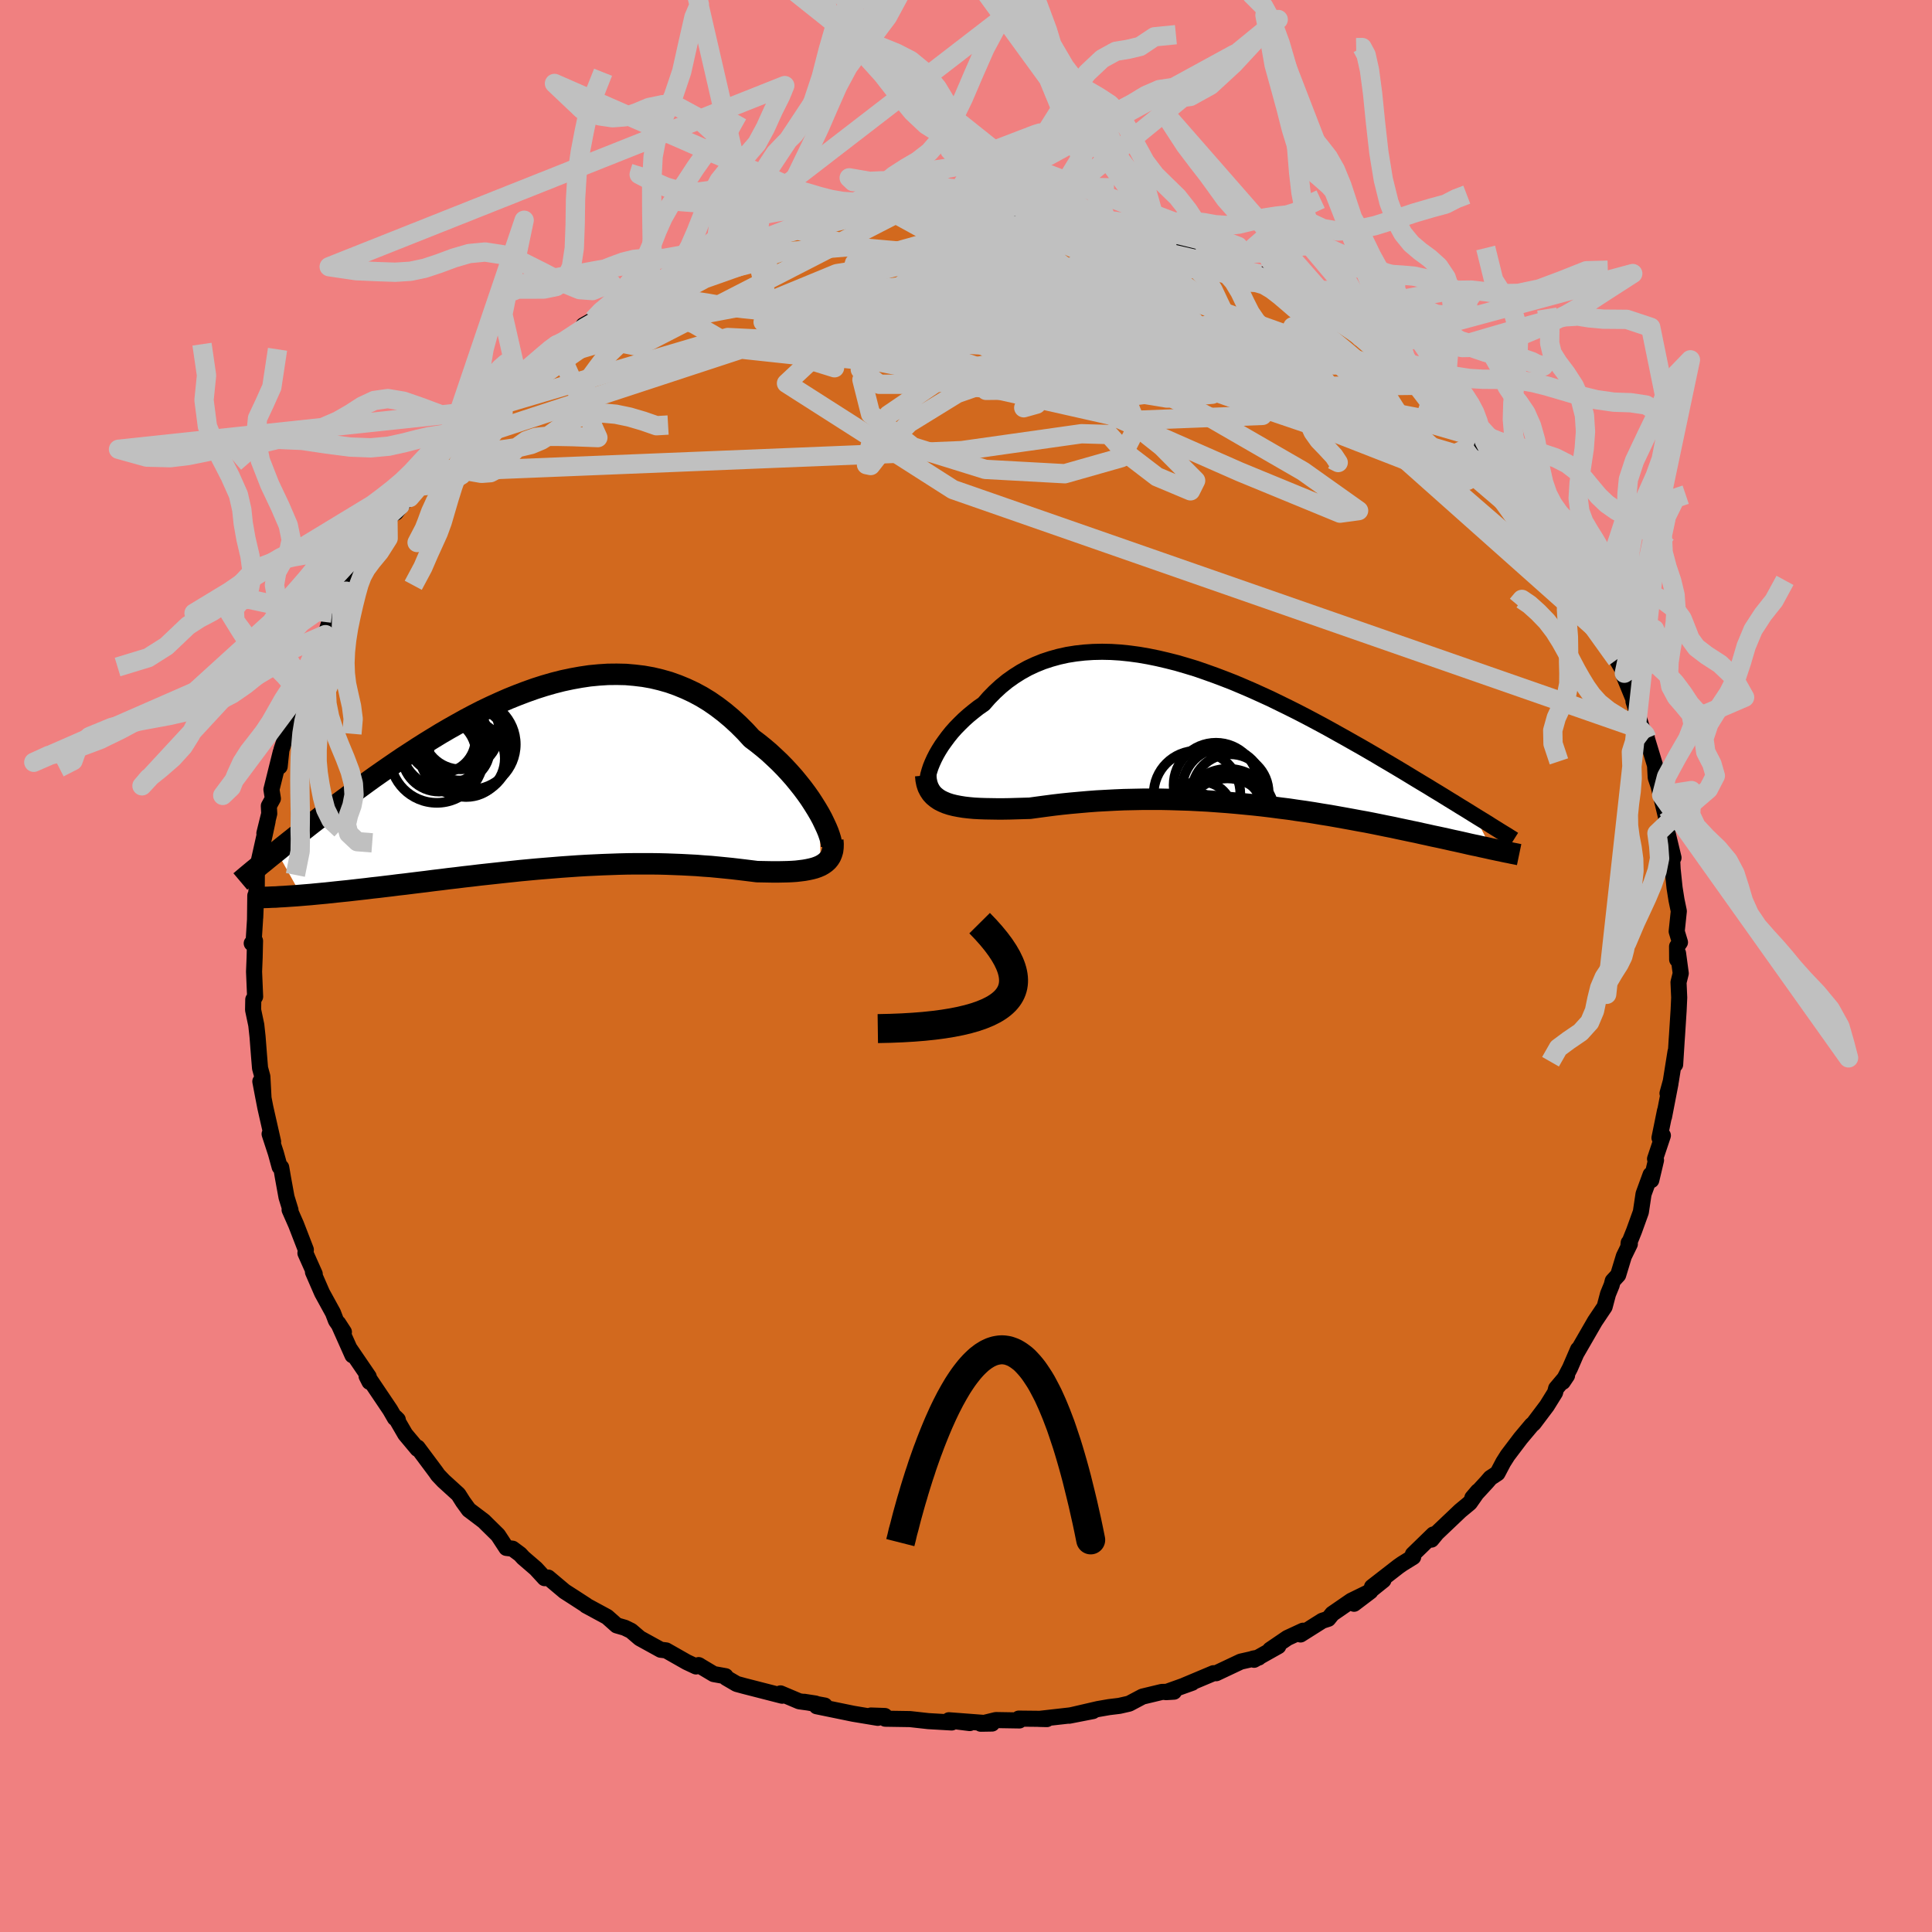 <svg xmlns="http://www.w3.org/2000/svg" width="500" height="500" viewBox="-100 -100 200 200"><defs><clipPath id="c"><path d="m27.18 3.92-.3-.51-.33-.53-.35-.54-.38-.54-.41-.55-.43-.54-.45-.55-.48-.54-.5-.54-.52-.53-.54-.51-.55-.51-.58-.49-.6-.48-.61-.46-.67-.73-.7-.7-.72-.66-.74-.62-.76-.58-.78-.54-.8-.49-.82-.44-.83-.39-.85-.35-.87-.31-.88-.25-.88-.21-.9-.16-.91-.11-.92-.08-.93-.02-.93.01-.93.06-.94.09-.94.14-.94.17-.94.2-.94.24-.94.27-.94.3-.93.33-.92.35-.92.37-.91.4-.9.41-.9.43-.88.45-.87.46-.86.48-.85.48-.84.49-.82.5-.81.5-.79.5-.78.51-.77.5-.75.51-.73.5-.72.5-.7.49-.68.49-.67.49-.65.47-.64.47-.62.46-.61.45-.59.45-.59.45-.56.43-.56.43-.54.42-.52.41-.52.4-.5.4-.48.38-.48.38-.46.37-.44.36 2.53 4.53.48-.04.5-.04.51-.05.53-.05.54-.05.56-.06.56-.06.58-.06.59-.06.61-.07.62-.07.63-.07.64-.08.65-.07.66-.08.68-.08.7-.09.71-.08.72-.09.73-.09.75-.09.76-.1.77-.09.78-.1.79-.09.8-.1.81-.09.82-.1.83-.09.83-.09.83-.09.85-.09.84-.09.85-.08.86-.08.85-.07.86-.07.85-.07.86-.06.86-.06.85-.05.85-.04.85-.04.85-.03.84-.03.83-.02.83-.01h1.64l.81.01.8.02.8.03.78.03.77.04.76.04.75.06.74.05.73.07.71.07.7.07.69.08.67.08.65.08.64.08.56.01.54.01.53.01h.52l.5-.01.48-.01.46-.02.45-.03.43-.05.4-.05.39-.07.37-.08.34-.09.31-.11.3-.13"/></clipPath><clipPath id="b"><path d="m-29.96 3.28.17-.42.2-.44.23-.45.26-.45.29-.46.32-.45.34-.46.37-.46.4-.45.43-.44.45-.44.47-.42.5-.41.51-.4.55-.38.56-.64.6-.61.62-.57.66-.54.69-.49.71-.45.74-.41.77-.36.79-.32.82-.27.83-.23.86-.19.88-.14.89-.1.91-.06.93-.02.94.02.95.06.96.1.96.13.98.17.98.2.98.23.99.25.99.29.99.3.98.34.98.35.98.37.97.38.97.41.95.41.95.43.94.43.92.45.92.45.9.45.89.46.87.46.86.46.84.46.82.46.81.45.79.45.78.44.76.44.74.43.72.43.7.41.69.41.67.4.66.4.64.39.63.38.62.37.6.37.58.35.57.35.55.34.54.33.53.33.51.31.5.31.48.3 1.78 3.5-.35-.08-.36-.08-.38-.08-.39-.09-.4-.08-.41-.09-.43-.1-.44-.1-.45-.1-.47-.1-.48-.11-.5-.11-.51-.11-.53-.11-.53-.12-.56-.12-.57-.13-.59-.12-.61-.13-.62-.13-.64-.14-.66-.13-.68-.14-.69-.14-.71-.14-.73-.13-.75-.14-.77-.14-.78-.14-.79-.14-.82-.13-.83-.14-.84-.13-.86-.12-.87-.13-.89-.11-.9-.12-.91-.11-.92-.1-.93-.09-.94-.09-.94-.08-.96-.07-.96-.07-.96-.05-.97-.05-.97-.03-.97-.03-.97-.02h-1.94l-.96.02-.95.02-.95.04-.94.05-.93.05-.92.07-.91.08-.89.08-.88.09-.86.1-.84.11-.82.11-.8.11-.71.02-.7.02-.68.02-.66.01h-.65l-.62-.01-.61-.01-.59-.02-.56-.03-.54-.05-.52-.06-.49-.08-.46-.09-.44-.11-.4-.13"/></clipPath><filter id="a"><feTurbulence baseFrequency=".05" numOctaves="3" result="noise" type="noise"/><feDisplacementMap in="SourceGraphic" in2="noise" scale="2"/></filter></defs><rect width="100%" height="100%" x="-100" y="-100" fill="#F08080"/><path fill="#D2691E" stroke="#000" stroke-linejoin="round" stroke-width="1.667" d="m73.71-1.32.28 2.08-.23.93.07 1.58-.06 1.32-.16 2.5-.04.57-.16 2.54.04-1.33-.49 3.07-.34 1.24.31-1.03-.67 3.46.1-.62-.57 2.8.35-.24-.81 2.42.1.13-.49 2.07-.07-.57-.73 2-.28 1.87-.7 1.94-.58 1.44.02-.2.12.13-.62 1.27-.59 1.94-.56.61-.11.43-.38.93-.35 1.32-1 1.49-1.87 3.24.12-.32-.83 1.92-.75 1.44.44-.66-1.13 1.34-.11.43-.85 1.37-1.37 1.82-.21.18-1.14 1.36-1.34 1.77-.45.71-.6 1.14-.73.48-.37.43-1.5 1.63.57-.67-.84 1.2-.99.82-2.42 2.3-.56.68.2-.53-2.12 2.06.03.27-1.13.7-.4.28-2.73 2.12 1.18-.7-3.04 2.44 1.69-1.28-1.98.97-1.96 1.35-.42.52-.62.2-2.25 1.42.26-.39-1.62.75-1.79 1.22.85-.37-2.51 1.41-.11-.12.59-.11-1.86.42-2.54 1.2h-.28l-3.09 1.3.88-.31-2.71.97.83-.05-1.26.03-2 .48-1.38.73-1.01.23-1.07.13-1.15.2-2.98.69 2.46-.48-2.37.45-3.19.36.79.02-.99-.03-1.92-.02.07.19-2.44-.04-1.56.38 1.17-.02-4.47-.34 2.16.29-1.87-.23v.17l-2.42-.14-1.89-.21-2.57-.04-.04-.28-1.44-.05.71.24-2.35-.39-.18-.03-3.8-.78.84-.07-2.13-.39 1.17.18-1.68-.23-1.94-.82.17.24-3.9-1-.81-.22-1.08-.63-.07-.17-1.23-.22-1.56-.93.1.05-.37.09-.96-.45-2.13-1.21-.57-.07-2.16-1.19-.9-.77-.66-.32-.83-.24-.99-.88-2.18-1.18.01-.02-1.28-.83-.95-.61-1.7-1.43-.37.06-.91-.99-1.3-1.12-.33-.36-.78-.58-.64-.08-.87-1.33-1.15-1.13-.31-.31-1.56-1.18-.6-.83-.48-.76-1.54-1.4-.57-.6-.23-.33-1.88-2.52-.01.14-1.27-1.52-1.01-1.74.24.24-.3-.17-.49-.85-2.43-3.61-.01.12.3.59-.08-.54-1.97-2.89.29.68-1.48-3.32.59.91-.82-1.18-.31-.81-1.13-2.06-.94-2.16.18.2-.96-2.15.04-.36-1.01-2.61-.67-1.52.09.02-.41-1.33-.37-2.03-.18-1.05-.16-.05-.39-1.42-.65-1.99.36.8-.8-3.53-.14-.72-.38-1.99.33 1.74-.12-2.24-.24-.88-.11-1.34-.15-1.93-.13-1.19-.33-1.57.02-1.07.19-.3-.11-2.58.06-1.48.04-1.71-.34.25.18.08.16-2.52.03-2.5-.01 2.27.1-2.45.06-.74.01-1.76.83-3.71.28-1.31-.33 1.25.5-2.03-.04-.8.42-.76-.15-.94.96-3.86-.11 1.48.18-1.72.71-2.13-.11-.26.56-1.6.78-1.87.54-.9.43-1.26.18-.6.4-.69.2-1.08.91-1.69-.04.15.69-2.23 1.46-2.27.23-.18-.12-.15 1.12-1.9.44-.88-.34 1.03 1.05-1.67 1.41-2.7.53-.92 1.25-1.52-.43.75 2.7-3.51-1.27 1.95 1.69-2.6 1.57-1.92.53-.67.35-.27-.12-.18.59-.37 1.21-1.03.69-.55.82-1.39 1.14-1.14 1.01-1.1.18-.09.98-.56.52-.44 2.47-2.27 1.32-1.16.23-.03-.16.06 3.39-1.93-.42-.19 1.01-.57 1.34-.74.06-.07 2.25-1.51-.41.6 3.26-1.85-.69.18.78-.3 2.76-1.42-1.61.67 1.78-.59 2.44-1.15-.63.21 1.17-.26 2.73-1.27.79-.22.98-.37 1.38-.37-.62.03 3.29-.9-.22.2 1.89-.66h.08l.34.2 4.29-1.1-.3.25-.53.06 1.55-.34 3.98-.6-.81.38 2.41-.46-.65.12 3.72-.05-.19-.13.96-.14 2.28.09-.69.21 2.07-.27-.3.04 2.38.41 2.16-.13.99.14-1.37.18 2.28.02.82.06 2.53.66-.53-.42 3.01.7h-.45l.6.05 2.45.43.39.25.56.04 2.67 1.07 1.19.13 1.33.57 1.04.31.41.36 1.87.63 1.06.44-.31-.01 3.01.92.22.45.65.27-.09-.18 1.35.67 1.42 1.1 1.47.81 1.35.57 2.48 1.63-1.45-1.07 3 2.09 1.05.75-1.02-.56.91.76 1.56.96 1.89 1.38 1.51 1.48-1.67-1.74 1.81 2.13 1.51.87 1.59 1.66-.21-.36.76.81 1.03 1.25 1.28 1.13-.99-1.01.99.9 1.15 1.67 1.35 1.58.64.63 1.68 1.84.23.72-.61-.97 2.39 3.03-.19.11 1.04 1.72.49.68-.32-.81 2.1 3.55-.56-1.36 1.16 1.89.52 1.73.32.62.83 1.68.75 1.39.98 1.7-.19-.4.78 2.15.95 1.65-.17-.24-.13.07 1.3 3.16-.22-.31 1.02 3.2-.1-.26.42.48.04.4.85 2.8.07 1.27.62 1.82-.3-.84.77 3.2.23.45-.35.04.87 3.62-.18-.68.09 1.87.2 1.92.2 1.26.24 1.16-.22 2.1.34 1.13-.3.43.01 1.35.09-.65.28 2.08" filter="url(#a)"/><path fill="#fff" d="m-29.96 3.28.17-.42.2-.44.23-.45.26-.45.29-.46.32-.45.34-.46.37-.46.4-.45.43-.44.45-.44.47-.42.5-.41.51-.4.55-.38.56-.64.6-.61.62-.57.66-.54.69-.49.71-.45.74-.41.77-.36.79-.32.82-.27.83-.23.86-.19.88-.14.89-.1.91-.06.93-.02.94.02.95.06.96.1.96.13.98.17.98.2.98.23.99.25.99.29.99.3.98.34.98.35.98.37.97.38.97.41.95.41.95.43.94.43.92.45.92.45.9.45.89.46.87.46.86.46.84.46.82.46.81.45.79.45.78.44.76.44.74.43.72.43.7.41.69.41.67.4.66.4.64.39.63.38.62.37.6.37.58.35.57.35.55.34.54.33.53.33.51.31.5.31.48.3 1.78 3.5-.35-.08-.36-.08-.38-.08-.39-.09-.4-.08-.41-.09-.43-.1-.44-.1-.45-.1-.47-.1-.48-.11-.5-.11-.51-.11-.53-.11-.53-.12-.56-.12-.57-.13-.59-.12-.61-.13-.62-.13-.64-.14-.66-.13-.68-.14-.69-.14-.71-.14-.73-.13-.75-.14-.77-.14-.78-.14-.79-.14-.82-.13-.83-.14-.84-.13-.86-.12-.87-.13-.89-.11-.9-.12-.91-.11-.92-.1-.93-.09-.94-.09-.94-.08-.96-.07-.96-.07-.96-.05-.97-.05-.97-.03-.97-.03-.97-.02h-1.94l-.96.02-.95.02-.95.04-.94.05-.93.05-.92.07-.91.08-.89.08-.88.09-.86.1-.84.11-.82.11-.8.11-.71.02-.7.02-.68.02-.66.01h-.65l-.62-.01-.61-.01-.59-.02-.56-.03-.54-.05-.52-.06-.49-.08-.46-.09-.44-.11-.4-.13" filter="url(#a)" transform="translate(26.3 -23.88)"/><path fill="#fff" d="m27.18 3.92-.3-.51-.33-.53-.35-.54-.38-.54-.41-.55-.43-.54-.45-.55-.48-.54-.5-.54-.52-.53-.54-.51-.55-.51-.58-.49-.6-.48-.61-.46-.67-.73-.7-.7-.72-.66-.74-.62-.76-.58-.78-.54-.8-.49-.82-.44-.83-.39-.85-.35-.87-.31-.88-.25-.88-.21-.9-.16-.91-.11-.92-.08-.93-.02-.93.01-.93.06-.94.09-.94.14-.94.17-.94.2-.94.24-.94.27-.94.3-.93.33-.92.35-.92.37-.91.4-.9.41-.9.43-.88.45-.87.46-.86.48-.85.48-.84.49-.82.5-.81.5-.79.5-.78.51-.77.5-.75.51-.73.5-.72.5-.7.49-.68.49-.67.49-.65.47-.64.47-.62.46-.61.45-.59.45-.59.45-.56.43-.56.43-.54.42-.52.41-.52.4-.5.4-.48.38-.48.38-.46.37-.44.36 2.53 4.53.48-.04.5-.04.51-.05.53-.05.54-.05.56-.06.56-.06.58-.06.59-.06.61-.07.62-.07.63-.07.64-.08.65-.07.66-.08.68-.08.7-.09.71-.08.72-.09.73-.09.75-.09.76-.1.77-.09.78-.1.79-.09.8-.1.81-.09.82-.1.83-.09.83-.09.83-.09.85-.09.84-.09.85-.08.86-.08.85-.07.86-.07.85-.07.86-.06.86-.06.85-.05.85-.04.85-.04.85-.03.84-.03.83-.02.83-.01h1.64l.81.01.8.02.8.03.78.03.77.04.76.04.75.06.74.05.73.07.71.07.7.07.69.08.67.08.65.08.64.08.56.01.54.01.53.01h.52l.5-.01.48-.01.46-.02.45-.03.43-.05.4-.05.39-.07.37-.08.34-.09.31-.11.3-.13" filter="url(#a)" transform="translate(-42.34 -19.66)"/><g fill="none" stroke="#000" transform="translate(26.3 -23.88)"><path stroke-linejoin="round" stroke-width="1.667" d="m-29.76 5.98-.18-.08-.15-.14-.11-.18-.07-.23-.03-.27v-.31l.03-.34.07-.36.11-.39.13-.4.17-.42.2-.44.23-.45.26-.45.29-.46.32-.45.34-.46.37-.46.4-.45.43-.44.45-.44.47-.42.5-.41.51-.4.55-.38.56-.64.6-.61.62-.57.66-.54.69-.49.71-.45.74-.41.77-.36.79-.32.82-.27.83-.23.86-.19.88-.14.89-.1.91-.06.93-.02.94.02.95.06.96.1.96.13.98.17.98.2.98.23.99.25.99.29.99.3.98.34.98.35.98.37.97.38.97.41.95.41.95.43.94.43.92.45.92.45.9.45.89.46.87.46.86.46.84.46.82.46.81.45.79.45.78.44.76.44.74.43.72.43.7.41.69.41.67.4.66.4.64.39.63.38.62.37.6.37.58.35.57.35.55.34.54.33.53.33.51.31.5.31.48.3.47.29.46.28.44.27.42.27.42.26.4.25.39.24.38.23.36.23.35.22" filter="url(#a)"/><path stroke-linejoin="round" stroke-width="2.222" d="m-30.47 4.15.04.45.08.4.12.37.17.33.2.3.24.26.28.23.31.21.34.17.38.16.4.13.44.11.46.09.49.08.52.06.54.05.56.03.59.02.61.01.62.01h.65l.66-.01.68-.02.7-.02.71-.02.8-.11.82-.11.84-.11.86-.1.88-.09.89-.08.91-.08.92-.07.93-.05.94-.05.95-.04.95-.02.96-.02h1.94l.97.02.97.03.97.03.97.05.96.05.96.07.96.07.94.08.94.09.93.09.92.1.91.11.9.12.89.11.87.13.86.12.84.13.83.14.82.13.79.14.78.14.77.14.75.14.73.13.71.14.69.14.68.14.66.13.64.14.62.13.61.13.59.12.57.13.56.12.53.12.53.11.51.11.5.11.48.11.47.1.45.1.44.1.43.1.41.09.4.08.39.09.38.08.36.08.35.08.34.07.32.07.31.06.31.07.29.06.27.05.27.06.26.05.25.05.24.05" filter="url(#a)"/><circle cx="-.422" cy="5.153" r="4.384" clip-path="url(#b)" filter="url(#a)"/><circle cx=".828" cy="8.348" r="4.88" clip-path="url(#b)" filter="url(#a)"/><circle cx="-3.132" cy="9.028" r="3.29" clip-path="url(#b)" filter="url(#a)"/><circle cx="-1.962" cy="8.063" r="3.27" clip-path="url(#b)" filter="url(#a)"/><circle cx=".928" cy="7.448" r="3.682" clip-path="url(#b)" filter="url(#a)"/><circle cx=".748" cy="9.068" r="4.61" clip-path="url(#b)" filter="url(#a)"/><circle cx="-2.387" cy="6.078" r="4.486" clip-path="url(#b)" filter="url(#a)"/><circle cx="-.027" cy="8.558" r="4.7" clip-path="url(#b)" filter="url(#a)"/><circle cx="1.058" cy="5.933" r="3.972" clip-path="url(#b)" filter="url(#a)"/><circle cx=".318" cy="5.523" r="4.228" clip-path="url(#b)" filter="url(#a)"/></g><g fill="none" stroke="#000" transform="translate(-42.34 -19.66)"><path stroke-linejoin="round" stroke-width="2.222" d="m28.38 7.55.04-.17.01-.24-.04-.27-.07-.33-.11-.36-.14-.4-.18-.43-.21-.45-.23-.48-.27-.5-.3-.51-.33-.53-.35-.54-.38-.54-.41-.55-.43-.54-.45-.55-.48-.54-.5-.54-.52-.53-.54-.51-.55-.51-.58-.49-.6-.48-.61-.46-.67-.73-.7-.7-.72-.66-.74-.62-.76-.58-.78-.54-.8-.49-.82-.44-.83-.39-.85-.35-.87-.31-.88-.25-.88-.21-.9-.16-.91-.11-.92-.08-.93-.02-.93.01-.93.06-.94.09-.94.14-.94.17-.94.2-.94.24-.94.27-.94.3-.93.33-.92.35-.92.37-.91.4-.9.41-.9.43-.88.45-.87.46-.86.48-.85.48-.84.49-.82.5-.81.5-.79.5-.78.51-.77.5-.75.51-.73.5-.72.5-.7.49-.68.49-.67.49-.65.47-.64.47-.62.46-.61.45-.59.45-.59.45-.56.43-.56.43-.54.42-.52.41-.52.4-.5.4-.48.38-.48.38-.46.37-.44.36-.44.35-.42.34-.4.33-.4.32-.38.32-.37.3-.36.3-.35.29-.33.28-.32.27" filter="url(#a)"/><path stroke-linejoin="round" stroke-width="2.222" d="m28.55 6.64.03.4-.01.36-.04.33-.09.3-.11.27-.15.24-.18.22-.21.19-.24.17-.26.15-.3.13-.31.11-.34.09-.37.08-.39.07-.4.05-.43.05-.45.03-.46.02-.48.01-.5.01h-.52l-.53-.01-.54-.01-.56-.01-.64-.08-.65-.08-.67-.08-.69-.08-.7-.07-.71-.07-.73-.07-.74-.05-.75-.06-.76-.04-.77-.04-.78-.03-.8-.03-.8-.02-.81-.01H8.07l-.83.01-.83.02-.84.03-.85.03-.85.04-.85.04-.85.05-.86.06-.86.06-.85.07-.86.07-.85.07-.86.08-.85.08-.84.09-.85.09-.83.09-.83.09-.83.09-.82.1-.81.09-.8.1-.79.09-.78.1-.77.09-.76.1-.75.09-.73.09-.72.09-.71.08-.7.09-.68.08-.66.08-.65.07-.64.08-.63.07-.62.07-.61.07-.59.06-.58.06-.56.06-.56.06-.54.05-.53.05-.51.05-.5.04-.48.04-.48.04-.45.03-.45.03-.43.03-.42.02-.4.03-.39.01-.38.02-.36.01-.35.01" filter="url(#a)"/><circle cx="-12.211" cy="-2.24" r="3.844" clip-path="url(#c)" filter="url(#a)"/><circle cx="-11.966" cy="-3.875" r="3.536" clip-path="url(#c)" filter="url(#a)"/><circle cx="-9.961" cy="-4.67" r="3.972" clip-path="url(#c)" filter="url(#a)"/><circle cx="-11.566" cy="-3.345" r="4.64" clip-path="url(#c)" filter="url(#a)"/><circle cx="-11.021" cy="-2.495" r="3.198" clip-path="url(#c)" filter="url(#a)"/><circle cx="-9.386" cy="-1.82" r="3.984" clip-path="url(#c)" filter="url(#a)"/><circle cx="-8.946" cy="-3.285" r="4.678" clip-path="url(#c)" filter="url(#a)"/><circle cx="-10.101" cy="-2.665" r="3.12" clip-path="url(#c)" filter="url(#a)"/><circle cx="-9.561" cy="-2.595" r="4.72" clip-path="url(#c)" filter="url(#a)"/><circle cx="-12.441" cy="-2.075" r="4.844" clip-path="url(#c)" filter="url(#a)"/></g><g fill="none" stroke="silver" stroke-linejoin="round" stroke-width="2"><path d="M57.88-48.43 25.95-65.36l-7.47-1.29-4.5 2.61-4.01 1.64-2.99.26-2.33-.1-1.74.27-.41.5 1.76.2 4.03-.35 5.56-.5 5.94.18 4.66 1.21 1.04 1.54-4.67.4-9.52-1.57-7.65-2.32 5.55-.05 24.17 4.59 21.96 6.52" filter="url(#a)"/><path d="m12.13-77.09 10.02 10.04L38.7-56.11l7.8 4.26-1.05-.54-6.88-2.68-9.36-3.17-9.05-3.17-6.85-3-3.98-2.44-1.5-1.24-.04.33.48 1.56.57 1.9 1.38 1.49 4.16 1.02 8.93 1.11 12.73 1.89 11.32 2.66 1.02-3.12" filter="url(#a)"/><path d="m45.22-61.99 4.43 5.78-10.12-1.93-17.75-3.66L5.9-64.35l-9.87-.54-4.91 1.39-1.89 2.81.89 3.54 4.38 3.41 7.49 2.33 8.24.45 5.84-1.66 1.66-3.26-1.48-3.64-1.28-2.57 2.49-.41 7.6 2.01 10.73 3.53 9.6 3.11 5.09.9 1.15-.53 2.85 3.79 12.89 17.97" filter="url(#a)"/><path d="m-51.08-56.09 13.26-9.29 10.76-5.77 7.73-2.73 7.22-.58 7.94.7 7.19 1.27 4.29 1.37 1.42 1.4 1.42 1.74 4.79 2.39 8.4 2.99 7.61 3.12-.26 2.48-13.32.52-22.07-4.97 7.04-16.98" filter="url(#a)"/><path d="M66.78-33.47 39.15-58.06l-5.65-7.22.33-.9 4.23 3.38 6.34 5.64 5.51 4.94 2 1.95-3.03-1.57-8.46-3.98-13.17-4.47-15.44-3.18-13.09-1.12-5.52.06 3.15-1.19 6.06-4.42 18.42-4.83" filter="url(#a)"/><path d="m-53.45-53.96 30.17-9.9 8.85.95.82.98-2.03-.63.48-1.53 4.4-1.52 6.34-.94 5.83-.13 4.3.59 3.04 1.04 1.97 1.07.38.63-2.2-.13-5.2-.86-7.32-1.15-7.2-.85-4.09-.27 1.83.15 9.03.31 14.89.84 17.01 2.84 15.63 7.02 13.97 12.09 9.14 9.49" filter="url(#a)"/><path d="M46.73-60.51 16.42-71.33-1.1-73.64l-12.28 1.97-7.1 2.93-.52 2.08 4.84.93 6.8.11 5.53-.45 2.8-.81.17-.95-1.8-.82-3.09-.56-3.24-.33-1.12-.21 3.8.01 10.2.75 14.81 2.31 13.76 3.62 2.46.44L7.87-78.01" filter="url(#a)"/><path d="M70.02-24.45-1.35-49.32l-17.23-11 3.09-2.89 6.61.7 3.1.61-.52-.78-.5-1.57 3.07-1.27 7.62-.17 10.22 1.07 9.26 1.93 5.03 2.01-.87 1.23-6.09-.02-8.26-1.01-5.57-.86 2.12.38 9.82-.87L9.6-77.75" filter="url(#a)"/><path d="m-1.98-78.36-3.81 5.44-11.06 3.33-1.12.08 4.27-.04 3.89 1.58 2.36 2.92 3.01 3.04 5.56 2.11 7.63.73 7.44-.46 5.21-1.19 2.59-1.43 1-1.37.69-1.22.75-1.03.12-.62-1.89.21-5.85 1.34-10.73 2.32-6 3.03 44.79-.53" filter="url(#a)"/><path d="M-7.27-77.84 26.3-59.41l-4.79-3.51-11.34-4.38-5.57-1.73 2.81.88 8.16 2.72 8.62 3.23 5.16 2.2.11.23-4.24-1.61-6.72-2.5-7.41-2.27-7.05-1.26-6.25.04-5.04 1.24-3.13 2.1-.56 2.28 1.96 1.53h3.6l4.81-1.49 8.25-1.66 17.95.73 27.2 7.88" filter="url(#a)"/><path d="m18.16-76.04-24.9 3.14 3.65-.07 11.15 1.42 10.42 2.51 5.09 2.32-1.69 1.65-6.79 1.38-8.58 1.83-7.43 2.59-4.97 3.06-2.71 2.77-1.27 1.63-.43-.09.38-1.94 1.88-3.21 4.82-3.28 9.2-1.85 13.25.47 13.26 2.16 5.16.94-13.17-5.1-42.02-12.52" filter="url(#a)"/><path d="m-55.9-51.1 55.46-2.25 12.39-1.75 2.83.08 1.61 1.79 3.37 2.58 3.48 1.46.53-1.06-3.5-3.52-5.91-4.69-5.47-4.21-2.46-2.4 2.04.18 6.68 2.9L25-56.93l9.89 5.71 5.75 4.08-1.92.26-10.37-4.27-15.9-7-17.27-5.93-19.84-.98-25.6 7.58" filter="url(#a)"/><path d="m14.16-76.81 17.88 13.37-11.24 2.1-11.66 1.99-3.16 1.56 1.32-.37.31-1.98-2.47-2.36-3.7-1.91-2.4-1.39.43-1.09 3.15-.92 4.57-.7 4.3-.42 2.66-.24.06-.29-3.11-.48-6.49-.48-9.63-.03-11.68.96-11.44 2.17-7.64 2.81 1.86.37 26.65-13.7" filter="url(#a)"/><path d="M11.6-77.51-.8-75.77l-10.74 3.02-.74 2.55 6.71 2.34 10.39 2.43 10.3 2.16 6.57 1.11.42-.49-6.09-1.79-10.88-1.98-12.32-1.18-9.45-.43-2.35-.88 6.71-2.35L.94-74.28l13.98-.9 15.51 3.56" filter="url(#a)"/><path d="m45.22-61.99-46.7-2.46-6.79 1.34 6.24-1.33 5.41-3.01 1.7-2.84-.25-1.66.73-.15 3.66 1.38 6.55 2.53 7.52 2.79 6.06 2.02 3.09.87-.27.61-4.79 1.57-12.78 1.66-20.29-3.4L.57-78.2m.69-.21-1.71-.61-1.26-.78-1.2-.53-1.22-.03-1.22.3-1.24.36-1.26.29-1.27.19-1.24.11-1.22.04-1.2-.08-1.23-.21-1.23-.32-1.24-.37-1.22-.33-1.19-.22-1.16-.07-1.13.07-1.11.2-1.1.29-1.21.36-1.43.39-1.74.36-1.83-.14 27.81.91.25-.64.78-.55.92-.4.94-.59 1.02-.92 1.13-1.14 1.24-1.1 1.25-.87 1.16-.51 1.04-.17 1.01.02 1.1-.04 1.29-.34 1.45-.73 1.61-1.1 2.54-1.78-18.73 10.86.27-.53.81-1.52.94-1.59.95-.86 1-.09 1.1.23 1.2-.02 1.25-.61L7-84.5l1.28-1.81 1.33-2.11 1.44-2.14 1.51-1.91 1.53-1.44 1.42-.78 1.28-.21 1.22-.29 1.5-1 2.22-.22" filter="url(#a)"/><path d="m-1.79-78.23.27-.54.8-.58.95-.65.98-.78 1.04-.79 1.12-.61 1.18-.41 1.2-.36 1.19-.52 1.2-.82 1.24-1.04 1.28-1.04 1.31-.83 1.31-.52 1.29-.37 1.31-.47 1.35-.72 1.39-.84 1.4-.61 1.43-.21 1.63-.16 2.13-.91 2.55-2.36-29.55 16.14.29.87.8.06.9.21.9.4.95.47 1.03.4 1.07.24 1.07.1 1.03.03.98.04.97.08 1 .15 1.01.23 1.02.33.97.44.92.56.87.66.84.77.85.83.92.8 1.05.73 1.25.71 1.15.97-26.51-10.07.07-.22.83-.36 1.08-.31 1.17-.17 1.14-.08 1.08-.05 1.03-.06.99-.05 1.01-.04L3-79.61l1.11-.06 1.13-.1 1.1-.15 1.02-.17 1.01-.18 1.06-.16 1.18-.11 1.28-.06 1.36.01 2.07.04" filter="url(#a)"/><path d="m-6.46-78.22-2.88.13-1.53-.08-1.04-.05-1.05-.07-1.15-.07-1.17-.03-1.14-.02-1.14-.07-1.18-.22-1.25-.42-1.29-.54-1.31-.49-1.32-.29-1.32-.02-1.34.19-1.39.18-1.47-.08-1.57-.45-1.61-.69-1.22-.63.24-.78m118.37 42.8-1.13 2.08-1.15 1.45-1.02 1.57-.71 1.7-.5 1.69-.54 1.62-.8 1.58-1.04 1.57-.99 1.59-.51 1.53.19 1.39.64 1.24.35 1.22-.72 1.39-1.86 1.6-1.89 1.38-.73.49" filter="url(#a)"/><path d="m-11.16-77.59-.4-1.46.5-.1 1.08-.59 1.26-1.05 1.26-1.03 1.23-.79 1.23-.72 1.21-.94 1.2-1.37 1.17-1.86 1.13-2.31L.82-92.4l1.15-2.61 1.26-2.35 1.5-1.94 1.85-1.69 2.09-1.58 1.75-.67-42.51 32.77-.07-.05.64-.34.82-.4.86-.41.92-.4.98-.41 1.05-.43 1.12-.45 1.14-.44 1.15-.44 1.12-.41 1.06-.37 1.03-.34 1.02-.32 1.01-.29.99-.27.94-.23.98-.21 1.39-.27 2.78-.64-31.44-13.77 2.86 2.71 1.8.64 1.36.2 1.27-.1 1.23-.43 1.26-.53 1.4-.29 1.62.23 1.83.99 1.97 1.79 2 2.36 1.92 2.43 1.73 1.93 1.49 1.16 1.29.59 1.08.38.7.61" filter="url(#a)"/><path d="m-17.76-76.03.91-2.22h1.05l1.22.16 1.2-.14 1.12-.43 1.1-.58 1.14-.67 1.2-.7 1.24-.66 1.24-.53 1.23-.35 1.23-.18 1.19-.14 1.16-.18 1.1-.28 1.06-.36 1.06-.38 1.11-.38 1.25-.43 1.39-.56 1.37-.66.86-.53-.48.15-28.02 10.75-.13-.22-.88-.22-1.16-.02-1.24.28-1.22.48-1.14.57-1.09.52-1.07.39-1.07.23-1.1.07-1.13-.01h-1.15l-1.13.11-1.11.27-1.1.4-1.11.44-1.11.41-1.13.34-1.15.28-1.2.28-1.36.29-1.63.21-1.29-.28 24.94-4.48.28-2.68.92-.34 1-.66.87-1.24.79-1.54.8-1.65.86-1.77.91-1.93.92-2.12.96-2.17 1.08-2.01 1.27-1.72 1.41-1.59 1.39-1.85 1.27-2.35 1.5-2.13 3-.37m75.08 88.24-1.19 1.14.18 1.31.09 1.28-.26 1.31-.47 1.37-.58 1.38-.61 1.32-.58 1.24-.47 1.11-.42.99-.46.89-.58.86-.67.88-.64.97-.46 1.08-.29 1.17-.25 1.21-.5 1.18-.94 1.04-1.25.85-1.05.78-.81 1.42" filter="url(#a)"/><path d="m-26.09-73.13.67-5.02 1.25-.73 1.16-.15.91-.79.76-1.44.76-1.58.85-1.3.94-.98 1-.98 1.01-1.4.96-2.01.84-2.53.71-2.77.79-2.74 1.6-2.27 3.57-.92-18.32 27.66-1.84.89-1.03.68-.67.73-.61.8-.67.81-.75.78-.8.77-.8.81-.77.87-.73.86-.72.79-.71.68-.7.71-.79 1.05-1.46 1.99" filter="url(#a)"/><path d="m-50.15-55.07.82-1.24.8-1.07.73-.87.75-.78.83-.78.94-.82 1.01-.85 1.01-.83.98-.8.94-.77.9-.75.88-.73.87-.7.88-.68.9-.63.93-.61.97-.58.98-.57.96-.57.92-.54.86-.52.74-.47.58-.36.9-.34-.17-.08-.57-.16.48-.98.72-1.31.69-1.58.71-1.8.78-1.85.87-1.62.96-1.19 1.01-.8 1-.75.95-1.1.87-1.61.82-1.81.76-1.52.43-1.05-47.16 18.75 2.78.41 2.23.1 1.84.06 1.57-.1 1.47-.31 1.48-.49 1.53-.57 1.58-.46 1.66-.16 1.82.28 2.02.75 2.13 1.07 2.05 1.07 1.76.72 1.34.1 1.02-.41.95-.31 1.34 2.02 1.87-1.28.68-1.27.26-1.81.05-2.35-.04-2.75-.01-2.93.15-2.79.45-2.35.75-1.94.91-1.98.85-2.52.67-3.01.59-2.59.57-1.35-.68-2.74 8.53 36.97-.89.99-1.33.17-1.21-.05-1.16-.24-1.22-.53-1.29-.75-1.26-.73-1.15-.47-1.04-.13-.98.13-1.03.23-1.1.2-1.2.11-1.25-.04-1.33-.29-1.4-.19" filter="url(#a)"/><path d="m-23.64-88.14-.98 1.76-1.15 1-1.16 1.22-1.06 1.5-.97 1.48-.9 1.31-.82 1.2-.7 1.23-.59 1.33-.53 1.35-.55 1.29-.64 1.15-.73 1.05-.81.99-.83.96-.86.85-.84.7-.83.87m18.95-6.34-1.21.18-1.17.29-1.27.31-1.27.31-1.2.32-1.09.35-1 .39-.93.4-.91.4-.91.37-.92.36-.97.35-1 .39-1.03.4-1.04.43-1.02.43-.99.44-.94.48-.95.55-1.02.67-1.16.76-.77.39" filter="url(#a)"/><path d="m-15.52-67.46-1.83.35-1.06-.06-1.04-.31-1.15-.27-1.24-.18-1.28-.13-1.27-.16-1.26-.2-1.2-.21-1.14-.17-1.07-.06-1.01.08-.96.22-.95.33-.97.42-1 .43-1.05.39-1.08.31-1.08.25-1.06.28-1.04.39-1.08.57-1.24.61-.83.31-4.02 3.46-.37.72-.46.71-.52.8-.57.95-.64 1.03-.69.96-.71.84-.64.75-.53.73-.42.76-.36.84-.38.96-.39 1.09-.38 1.21-.37 1.26-.36 1.23-.41 1.12-.48 1.06-.51 1.12-.6 1.39-1 1.87m10.79-21.4-1.51-6.64.43-2.17 1.1-.45h1.33l1.4-.01 1.26-.26.97-.73.61-1.32.29-1.92.09-2.42.04-2.67.16-2.57.33-2.28.42-2.19.55-2.58 1.39-3.5" filter="url(#a)"/><path d="m-46.95-60.37 1.03-.84 1.35-1.05 1.27-.71 1.16-.4 1.14-.26 1.12-.26 1.08-.32 1.02-.34.97-.35.96-.34.99-.36 1.04-.37 1.14-.34 1.18-.2.52.08m-17.13 6.71-.99 1.05-.94 1.04-.86.96-.79.82-.69.68-.62.59-.57.56-.6.63-.66.74-.74.86-.8.93-.82.94-.8.94-.77.92-.78.97-.82 1.09-.91 1.33-1.03 1.66-1.07 1.78" filter="url(#a)"/><path d="m-48.11-59.72.19 2.4-.51 1.49-.79.98-.85.71-.78.55-.63.52-.5.55-.45.65-.52.79-.64.91-.7 1.01-.63 1.06-.5 1.09-.4 1.09-.4 1.01-.6 1.07 7.7-14.78-1.07 1.01-1.11.73-1.41.17-1.76-.4-1.92-.72-1.85-.64-1.62-.27-1.4.2-1.24.58-1.21.78-1.32.76-1.51.65-1.73.5-1.95.42-2.15.4-2.25.41-2.2.43-1.98.42-1.74.35-1.84.22-2.44-.06-2.91-.81 37.47-3.99-.81 1.01-.88.68-.87.45-.86.25-.9.14-1.02.16-1.19.27-1.39.36-1.59.35-1.85.17-2.13-.08-2.4-.31-2.57-.38-2.53-.11-2.34.56-2.11 1.83M72.02-17.68l3.08-.48-.03 1.2-.05 1.3.56 1.2 1.07 1.15 1.21 1.16 1.04 1.25.71 1.34.45 1.41.42 1.42.61 1.36.85 1.26.99 1.13.96 1.05.87 1.01.89 1.08 1.1 1.23 1.35 1.42 1.36 1.64 1.01 1.82.53 1.86.36 1.38-19.34-27.19.5-1.93 1.12-2.06 1.08-1.86.55-1.44-.2-1.06-.72-.88-.81-.94-.58-1.08-.23-1.22.05-1.3.2-1.34.24-1.37.2-1.4.08-1.43-.1-1.43-.34-1.42-.48-1.43-.41-1.55-.08-1.76.42-1.98.92-1.87 1.07-.36" filter="url(#a)"/><path d="m-53.57-54.14.13-1.15.49-1.09.82-.87.82-.96.59-1.21.35-1.41.22-1.51.26-1.54.42-1.55.61-1.59.71-1.58.67-1.47.51-1.39.42-1.88.81-3.86-7.83 23.06-.31.03-.74.27-.9.72-.92.98-.93 1.01-.95.92-1 .85-1.06.83-1.12.84-1.16.87-1.19.84-1.19.78-1.16.68-1.16.59-1.18.53-1.21.53-1.24.62-1.27.76-1.31.87-1.33.94-1.32.91-1.26.86-1.25.78-1.18.6L-55.9-51.1l1.12-1.38.66-.79.45-.52.44-.47.53-.52.64-.63.73-.75.79-.83.8-.85.79-.82.79-.76.81-.73.91-.77 1.06-.9 1.2-1.03 1.14-.97.63-.45 4.3 9.57-2.62-.1-1.56-.03h-1.18l-1.07.11-.97.34-.86.61-.74.79-.67.83-.68.68-.77.4-.93.07-1.16-.2-1.39-.25-1.58.11-1.65.91-1.65 1.93 1.27-1.95-.29.44.62-.95.74-1.19.6-1.02.46-.79.43-.64.49-.61.59-.67.65-.8.69-.95.7-1.03.67-1.01.65-.89.59-.73.55-.6.56-.49-8.7 11.93.08.75 1.49-.14 1.52-.39.99-.6.57-.69.45-.67.58-.54.85-.38 1.09-.24 1.25-.17 1.26-.19 1.18-.28 1.05-.44.94-.59.92-.66.99-.63 1.08-.52 1.19-.32 1.26-.09 1.33.12 1.4.29 1.43.42 1.38.48 1.2-.07" filter="url(#a)"/><path d="m-59.02-46.94-1.36-1-1 .65-1.27.93-1.22.96-.97.92-.75.86-.62.83-.59.84-.65.88-.75.92-.83.96-.88 1-.85 1.01-.75 1.02-.68 1.01-.65.96-.73.92-.9.87-1.14.88-1.34.92-1.41.99-1.29 1.08-1.15 1.11-1.62 1.4 23.83-21.67-2.78.03-.93 1.45-.77 1.44-.96.97-1.16.56-1.32.33-1.48.27-1.63.29-1.69.39-1.56.6-1.27.84-.97 1.04-.83 1.08-.95.96-1.18.77-1.29.68-1.18.76-1.02.97-1.21 1.15-1.9 1.2-3.16.96" filter="url(#a)"/><path d="m-63.57-24.04.13-1.54-.17-1.32-.27-1.19-.24-1.1-.13-1.08-.04-1.1.05-1.17.13-1.22.2-1.26.26-1.25.27-1.18.27-1.08.27-.97.32-.85.42-.77.58-.78.81-.98.89-1.4-.02-1.89-25.46 27.52.68-.8 1.19-.95 1.3-1.13 1.1-1.21.77-1.23.6-1.22.68-1.18.98-1.09 1.35-.95 1.61-.85 1.6-.79 1.35-.8.96-.87.58-.95.4-.99.48-.98.81-.9 1.2-.85 1.44-.93 1.38-1.04.91-.62" filter="url(#a)"/><path d="m-93.87-20.52 1.43-.73.44-1.25 1.26-1.25 2.31-.95 2.91-.67 2.98-.55 2.66-.6 2.18-.75 1.72-.89 1.39-.96 1.18-.95 1.09-.89.98-.82.83-.81.52-.93.05-1.19-.33-1.44.15-1.36 2.25-.67 3.71-.62-.46 2.31-.05 1.8-.16 1.32-.25 1.09-.32.97-.34.92-.31.96-.16 1.06.06 1.22.27 1.35.46 1.44.57 1.45.59 1.42.51 1.35.33 1.26.07 1.17-.21 1.09-.36 1.01-.22.96.24.94.89.84 1.54.12" filter="url(#a)"/><path d="m-65.62-36.53-4.36-.52-4.3-.93-1.92.28.01 1.21 1.03 1.67 1.12 1.74.52 1.55-.44 1.25-1.39.95-2.06.74-2.31.66-2.19.7-1.93.81-1.78.92-1.86 1-2.15 1.05-2.55.96-2.77.69-1.55.71 30.19-13.21-.09.48-.3.92-.18 1.02-.11 1.02-.19 1.02-.31 1.04-.38 1.1-.37 1.16-.3 1.22-.2 1.23-.11 1.24-.07 1.23-.03 1.22-.01 1.21.01 1.2.02 1.16.02 1.07-.01.94-.01.82.02.85-.02 1.27-.49 2.45" filter="url(#a)"/><path d="m-64.7-14.14-1.04-.97-.55-1.11-.33-1.26-.25-1.28-.19-1.23-.11-1.19v-1.19l.07-1.21.11-1.25.15-1.26.22-1.2.33-1.08.41-.93.37-.86.07-1.01-.42-1.42-.41-1.86m-.91 1.69-.49.77-.35.76-.51.78-.68.85-.76.97-.71 1.09-.65 1.15-.65 1.14-.72 1.08-.78 1.01-.78 1-.7 1.1-.58 1.27-.52 1.29-.88.84 8.55-11.47-1.25-1.73-.78-1.33.17-.98.05-1.2-.46-1.59-.62-1.79-.31-1.68.24-1.37.62-1.11.62-1.02.26-1.18-.31-1.51-.83-1.93-1.09-2.3-.97-2.48-.48-2.39.19-1.98.71-1.51.77-1.72.59-3.91" filter="url(#a)"/><path d="m-68.93-28.23-1.57-1.82-1.97-1.99-1.96-1.98-1.25-1.7-.07-1.24.77-1.01.81-1.14.29-1.52-.24-1.8-.42-1.8-.28-1.59-.15-1.43-.35-1.53-.86-1.93-1.25-2.42-1.1-2.74-.35-2.71.26-2.56-.47-3.23m149.57 40.8-.16-.38-.44-.46-.89-.58-1.23-.68-1.23-.76-1.01-.81-.74-.82-.58-.82-.52-.85-.5-.88-.5-.95-.53-1.01-.58-1.04-.66-1.05-.78-1.02-.89-.92-.91-.82-.78-.53-.48.57" filter="url(#a)"/><path d="m70.02-24.45-.72.97-.42 1.32.05 1.4.03 1.36-.1 1.31-.17 1.24-.12 1.19.02 1.15.15 1.14.22 1.14.16 1.17.03 1.22-.14 1.26-.24 1.3L68.52-6l-.17 1.23-.07 1.13-.03 1-.06.88-.2.78-.38.77-.56.88-.61 1.04-.12 1.22 6.61-59.65-.64 2.63-.32 1.62-.62 1.72-.9 2.02-.83 2.04-.54 1.91-.33 1.79-.25 1.77-.21 1.76.03 1.63.53 1.3 1.11.92 1.31.75.5 1.13-1.45 1.92-2.17 1.5 6.84-32.44-1.97 2.04-1.14 2.81-1.46 3.03-1.22 2.58-.63 1.92-.14 1.46-.04 1.37-.27 1.55-.59 1.81-.67 1.94-.41 1.85.03 1.62.33 1.51.27 1.67-.3 2.12" filter="url(#a)"/><path d="m60.12-68 .32 2.01-.02 1.5.25 1.05.62.99.84 1.11.84 1.3.65 1.46.4 1.57.11 1.68-.13 1.76-.27 1.81-.26 1.76-.1 1.58.17 1.34.41 1.1.57.97.6.96.59 1.02.63 1.08.69 1.13.53 1.3-.04 1.73-.64 2.23-.1 2.09-1.73-3.09-.55-1.41-.3-1.36-.03-1.48.02-1.44-.16-1.24-.45-.99-.67-.82-.76-.77-.74-.81-.66-.92-.54-1.05-.41-1.19-.3-1.34-.25-1.48-.28-1.56-.43-1.51-.59-1.33-.72-1.06-.68-.84-.53-.79-.43-.98-.48-1.28-.68-1.18m7.79 20.91-.27.12-.64-.76-.63-.75-.63-.74-.66-.78-.73-.81-.77-.78-.79-.73-.8-.73-.83-.78-.93-.86-1.07-.89-1.18-.83-1.14-.66-.77-.31.21.34 11.63 9.95.45 1.89-.32 1.96-.19 1.7.09 1.46.11 1.38.02 1.35v1.27l.03 1.16-.01 1.1-.22 1.1-.49 1.15-.58 1.25-.37 1.32.03 1.38.61 1.83" filter="url(#a)"/><path d="m62.22-42.48 1.77 1.1 1.88.67 1.66.69 1.63.72 1.63.73 1.47.76 1.14.85.73 1 .43 1.08.4 1.02.65.89 1.06.81 1.38.89 1.31 1.25 1.24 2.21-4.28 1.84-.67-.37-.7-.77-.71-1.08-.82-1.1-.89-.97-.91-.85-.88-.8-.8-.84-.69-.95-.57-1.06-.52-1.16-.55-1.2-.69-1.16-.86-1.07-1-.95-1.04-.85-1-.8-.87-.79-.71-.76-.54-.61-.39-.43M43.29-68.96l.87 1.32 1.21 1.2 1.14 1.03.9.91.72.93.63 1.04.61 1.13.6 1.13.6 1.07.59.95.6.83.61.75.65.71.69.75.76.84.8.97.82 1.07.79 1.09.71 1.04.6.94.5.96.49 1.15.29.89.19-.11-.59-2.37-.06-1.27-.54-.86-.74-1.01-.63-1.35-.39-1.61-.15-1.73.05-1.72.17-1.64.2-1.6.15-1.6.06-1.59-.13-1.54-.42-1.44-.84-1.46-1.18-1.85-.82-3.32" filter="url(#a)"/><path d="m57.88-48.43.35.05.84.9.83.96.71.87.65.8.65.77.69.77.72.83.71.92.65 1.04.61 1.14.59 1.22.62 1.23.64 1.18.65 1.09.65 1.07.76 1.2 1.08 1.45-29.15-42.31 2.23 1.64.9 1.12.46 1.01.53 1.08.69 1.14.76 1.12.75 1.08.71 1.04.69 1.03.7 1.04.72 1.02.7.97.66.92.57.88.46.87.34.91.28.98.38 1.08.63 1.2.87 1.21.81.92" filter="url(#a)"/><path d="m49.76-57.95-.03-.73.01-2.12.2-2.52.28-2.42.15-2.17-.16-1.85-.51-1.51-.77-1.15-.94-.85-.97-.71-.93-.79-.85-1.04-.77-1.41-.69-1.85-.58-2.34-.46-2.82-.35-3.11-.3-2.99-.32-2.41-.35-1.57-.41-.77-.62.01m9.58 37.48.28-.11.65.42.71.59.63.58.61.58.69.64.85.76.95.89.98.99.9.99.78.9.7.78.75.73.89.83.69.55" filter="url(#a)"/><path d="m72.73-43.3-1.09-.67-1.01-1.01-1.09-.86-1.14-.69-1.1-.63-.97-.68-.83-.79-.74-.88-.74-.9-.83-.85-.97-.74-1.18-.6-1.39-.47-1.54-.41-1.57-.41-1.46-.45-1.22-.5-.96-.51-.76-.52-.7-.55-.68-.63-.58-.54h-.21L33.72-76.8l1.24 1.12 1.35 1.03 1.25 1.19 1.07 1.32.89 1.35.75 1.3.65 1.2.58 1.09.52 1.02.55.99.67.98.84.98.88.87.72.64.44.46.75 1.14" filter="url(#a)"/><path d="m46.73-60.51-1.86-.85-1.73-.64-1.35-.48-1.2-.09-1.2.18-1.22.17-1.18-.03-1.13-.3-1.1-.53-1.09-.67-1.06-.69-1.06-.58-1.06-.32-1.08.03-1.11.35-1.17.57-1.17.56-1.14.35-1.04.07-.99-.11-1.04.04-.99.54m25.97 2.43-1.08-1.99-.75-2.17-.27-2.23-.17-1.8-.38-1.29-.61-1.03-.73-1.12-.75-1.36-.77-1.59-.82-1.67-.89-1.58-.94-1.36-.97-1.08-.95-.84-.9-.77-.81-.98-.68-1.39-.58-1.88-.55-2.16-.6-2.2-.63-2.27-.47-2.67-.48-2.49 14.27 36.44-1.5-1.32-.79-1.39-.21-1.58.03-1.85-.07-1.87-.36-1.71-.62-1.57-.74-1.65-.73-1.87-.67-2.01-.64-1.95-.68-1.66-.74-1.3-.81-1.04-.83-1.02-.78-1.28-.69-1.73-.61-2.12-.59-2.31-.66-2.27-.77-2.1-.95-1.74-1.23-1.23-1.04-2.17" filter="url(#a)"/><path d="m45.22-61.99-1.1-1.93-.09-2.45.37-2.43.08-1.82-.57-.99-1.13-.37-1.43-.14-1.48-.26-1.37-.59-1.19-.95-.97-1.23-.76-1.44-.54-1.61-.36-1.85-.25-2.15-.2-2.49-.22-2.74-.32-2.76-.49-2.57-.69-2.27-.65-1.56 13.36 34.6-1.57-1.16-1.12-.86-.75-.63-.63-.59-.67-.65-.79-.74-.9-.8-1.01-.81-1.13-.82-1.19-.82-1.17-.8-1.05-.73-.83-.63-.57-.52-.35-.48-.25-.5 10.53 9.2 1.56.97 1.43.71 1.2.35 1.11.24 1.14.33 1.23.37 1.3.33 1.37.21 1.39.08 1.37.01 1.32.02 1.28.1 1.29.23 1.39.35 1.56.46 1.72.5 1.81.44 1.82.26 1.75.06 1.6.24 2.41 1.47-1.94-9.52-2.47-.82-2.42-.02-1.52-.14-1.12-.18-1.35.08-1.73.37-1.97.54-2.1.61-2.17.63-2.18.64-2 .5-1.5.04-.71-.89-.06-2.05-.62-1.9-5.19 4.38 27.25-7.35-2.72 1.75-1.75 1.14-2.36 1.35-2.58 1.27-2.41 1.01-2.19.71-1.97.4-1.69.03-1.33-.3-1.09-.44-1.16-.24-1.63.16-2.08.34-1.97-.01-1.23-.58-20.41-23.33.97 1.49 1.29 1.98 1.24 1.64 1.08 1.39.95 1.31.87 1.21.9 1.02.98.74 1.06.45 1.08.27.99.31.81.59.59 1.02.46 1.45.51 1.66.74 1.6 1.01 1.33 1.15 1.05.91.7-.21-.16-2.38-1.13 1.68.21 1.31.45 1.21.28 1.18.17 1.13.14 1.11.15 1.18.17 1.29.19 1.34.21 1.29.3 1.17.44 1.06.59 1.06.66 1.15.61 1.27.43 1.37.25 1.34.17 1.16.22.83.29.46.24.75.23-27.23-8.31 1.59.44 1.49.56 1.37.62 1.36.4 1.39.09 1.4-.11 1.34-.17 1.25-.14 1.21-.01 1.23.23 1.25.49 1.23.54 1.19.13 1.26-.56 1.79.04" filter="url(#a)"/><path d="m31.21-71.08 1.54.27 1.49.61 1.69.25 1.72.02 1.54.09 1.31.27 1.17.34 1.15.25 1.28.05 1.47-.15 1.67-.31 1.78-.33 1.72-.23 1.58-.02 1.47.17 1.55.2 1.84-.03 2.18-.46 2.4-.9 2.46-.98 2.22-.06m-35.79.86-.97-.2-1.32-.05-1.14-.16-1.03-.26-1.02-.27-1.07-.14-1.17.09-1.31.35-1.43.56-1.48.67-1.43.66-1.32.54-1.18.44-1.05.48-.8.65-.09.31" filter="url(#a)"/><path d="m27.73-72.53.08 1.57 1.17.15 1.04.05.83.24.78.46.86.66.95.81 1.02.88 1.05.9 1.03.87.97.81.9.74.84.69.79.67.76.7.76.78.76.85.71.91.64.93.61.96.65 1.01.78 1.08.69 1.08-.05.75" filter="url(#a)"/><path d="m51.84-79.85-1.1.42-1.09.56-1.44.39-1.81.53-2.01.67-2.06.64-2 .44-1.84.12-1.55-.26-1.2-.57-.94-.59-.94-.12-1.27.74-1.79 1.61-2.01 1.76-1.06.98m-1.06-.44.78.34.89.36.96.41.87.39.8.39.81.42.91.5 1.04.59 1.15.66 1.19.7 1.17.69 1.11.67 1 .64.88.6.77.55.69.53.78.59 1.14.82 1.61 1.13M24.8-73.6l1.23 1.09.91.77.77.88.65 1.08.54 1.13.52 1.03.61.89.74.79.85.81.86.96.78 1.18.64 1.38.5 1.48.4 1.44.35 1.32.35 1.13.43.96.59.83.77.8.8.86.44.67-.59-.3" filter="url(#a)"/><path d="m24.8-73.6 1.74-.26 1.18.12 1.18-.02 1.16-.04 1.1-.05 1.11-.15 1.22-.28 1.34-.26 1.4-.03 1.39.31 1.32.6 1.26.72 1.24.65 1.25.46 1.24.23 1.21.08 1.19.1 1.26.27 1.55.53 1.93.78 1.85 1.31M24.8-73.6l-.06-2.08-.8-1.09-.95-1.45-1.09-1.39-1.17-1.14-1.15-1.13-1.03-1.36-.9-1.64-.85-1.72-.9-1.49-1-1.1-1.14-.75-1.22-.71-1.2-.98-1.11-1.44-1.03-1.76-1.02-1.76-1.19-1.57-1.41-1.49-1.54-1.43-1.49-.88-1.81-.61 20.09 27.6-1.39-2.66-.71-2.52-.86-1.27-.96-.81-.9-1.2-.81-1.75-.83-1.9-.96-1.57-1.11-1.12-1.16-1.03-1.06-1.43-.87-2.07-.78-2.57-1.03-2.77-1.71-2.79-2.55-2.51 11.62 28.18 1.71.24 1.23.07 1.33-.12 1.48-.24 1.49-.23 1.38-.05 1.25.14 1.16.21 1.19.08 1.27-.14 1.33-.32 1.34-.32 1.24-.19 1.09-.12.96-.3 1.02-.64 1.48-.69m-22.55 2.57.95.41 1.16.43 1.12.48 1.14.58 1.19.63 1.2.61 1.16.53 1.07.53.95.65.81.89.69 1.15.61 1.3.6 1.24.66.95.68.55.58.31.36.55.36 1.34M14.16-76.81l-.42-.47-1.01-.77-1.12-.71-1.14-.52-1.1-.3-1.04-.12-1.01-.01-1.05.01-1.08-.03-1.11-.11-1.11-.15-1.06-.16-1.05-.12-1.04-.1-1.06-.09-1.11-.12-1.17-.16-1.21-.2-1.25-.19-1.31-.13-1.43-.02-1.56.07-1.4.01-.41-.39 23.69 4.08-.38.17-1.13.19-1.19.5-1.05.69-.97.6-.97.33-1.03.12-1.06.05-1.04.13-.99.22-.93.28-.92.34-.94.38-.99.44-1.04.43-1.06.34-1 .24-.75.33-.05.32" filter="url(#a)"/><path d="m11.6-77.51 1.85.28 1.01.05.93.08 1.02.15 1.12.22 1.19.26 1.28.29 1.3.3 1.27.31 1.19.29 1.12.29 1.08.27 1.04.24.87.1.29-.12-30.13-11.45.3 1.5.85.91.96.5.96.16.99.03 1.07.13 1.14.41 1.13.69 1.03.89.88.92.84.77.95.54 1.1.39 1.07.36.3.24-32.48-25.88 4.01 2.59 1.82 2.01 1.4 1.19 1.54.9 1.67.84 1.66.72 1.57.64 1.48.76 1.41 1.16 1.35 1.69 1.28 2.13 1.2 2.26 1.14 2.02 1.11 1.49 1.13.86 1.18.3 1.18-.02 1.11-.05.97.24.84.75.89 1.27 1.21 1.52 1.86 1.03-21.47 7.62 2.16-.57 1.1-.91.95-.77 1-.52 1.04-.38 1.03-.33 1-.29.94-.24.92-.2.95-.24 1-.38 1.09-.56 1.12-.7 1.07-.71.96-.55.88-.34 1-.18 1.34-.05 1.92.3" filter="url(#a)"/><path d="m26.87-60.87.11-1.89-.51-1.14-.78-.81-.79-.75-.79-.74-.8-.74-.83-.74-.89-.76-.94-.85-.97-.97-.99-1.07-.97-1.13-.94-1.1-.9-1.01-.87-.85-.86-.67-.88-.5-.96-.38-1.08-.32-1.63-.46" filter="url(#a)"/><path d="m6.5-77.83 1.89-.83 1.79-2.26 1.73-2.81 1.55-2.16 1.36-1.28 1.3-.88 1.32-.82 1.34-.66 1.35-.27 1.43.01 1.67-.23 2.06-1.14 2.43-2.24 2.5-2.7 2.1-1.88L7.87-78.01l-.28.89.76 1.08 1.07.86 1.11.58 1.04.5.94.55.87.65.84.75.85.84.88.9.93.9.99.86 1.03.78 1.01.71.94.71.82.84.67 1.08.51 1.37.42 1.52.63 1.15h1.8L2.34-78.43l-.26-1.49-.71-2.07-.86-1.91-.99-1.18-1.1-.64-1.22-.53-1.32-.83-1.41-1.33-1.51-1.83-1.62-2.07-1.74-1.93-1.78-1.64-1.53-1.65-.9-2.32-.27-3.57L2.64-78.47l-1.29-.34-.91-.3-.99.02-1.07.15-1.14.16-1.18.09-1.22.04-1.24-.01-1.26-.02-1.26.02-1.23.05-1.2.08-1.16.1-1.15.08-1.15.06-1.14.02-1.12.02-1.11.03-1.1.11-1.08.19-1.01.24-.97.2-1.02.23" filter="url(#a)"/></g><path fill="none" stroke="#000" stroke-linejoin="round" stroke-width="3" d="M-9.13 6.48Q11.95 6.195 1.41-4.436" filter="url(#a)"/><path fill="#D77F8C" stroke="#000" stroke-linejoin="round" stroke-width="3" d="m-6.8 59.69.14-.55.13-.56.15-.54.14-.55.14-.54.15-.54.15-.54.15-.53.16-.53.15-.52.16-.52.16-.51.16-.51.17-.5.16-.5.17-.49.17-.48.17-.48.18-.47.17-.46.18-.46.18-.45.18-.44.18-.43.18-.42.19-.42.18-.4.19-.4.19-.39.19-.37.19-.37.2-.36.19-.34.2-.34.19-.32.2-.31.2-.3.2-.29.2-.27.21-.27.2-.25.2-.23.21-.23.21-.21.2-.19.21-.19.21-.16.21-.16.21-.13.21-.13.21-.1.22-.1.21-.07.21-.06.22-.04.21-.03.22-.01.21.01.22.03.22.04.21.07.22.08.22.1.21.12.22.14.22.16.22.17.22.2.21.22.22.24.22.26.22.28.21.3.22.33.22.34.22.37.21.39.22.42.22.43.21.46.22.49.21.5.22.54.21.55.22.58.21.61.21.63.22.66.21.68.21.71.21.73.21.76.21.79.2.81.21.85.21.87.2.89.21.93.2.95.2.99-.2-.99-.2-.95-.21-.93-.2-.89-.21-.87-.21-.85-.2-.81-.21-.79-.21-.76-.21-.73-.21-.71-.21-.68-.22-.66-.21-.63-.21-.61-.22-.58-.21-.55-.22-.54-.21-.5-.22-.49-.21-.46-.22-.43-.22-.42-.21-.39-.22-.37-.22-.34-.22-.33-.21-.3-.22-.28-.22-.26-.22-.24-.21-.22-.22-.2-.22-.17-.22-.16-.22-.14-.21-.12-.22-.1-.22-.08-.21-.07-.22-.04-.22-.03-.21-.01-.22.01-.21.03-.22.04-.21.06-.21.07-.22.1-.21.1-.21.13-.21.13-.21.16-.21.16-.21.19-.2.19-.21.21-.21.23-.2.23-.2.25-.21.27-.2.27-.2.29-.2.3-.2.31-.19.32-.2.34-.19.34-.2.36-.19.37-.19.37-.19.39-.19.4-.18.4-.19.42-.18.42-.18.43-.18.44-.18.45-.18.46-.17.46-.18.47-.17.48-.17.48-.17.49-.16.5-.17.5-.16.51-.16.51-.16.52-.15.52-.16.53-.15.53-.15.54-.15.54-.14.54-.14.55-.15.54-.13.56" filter="url(#a)"/></svg>